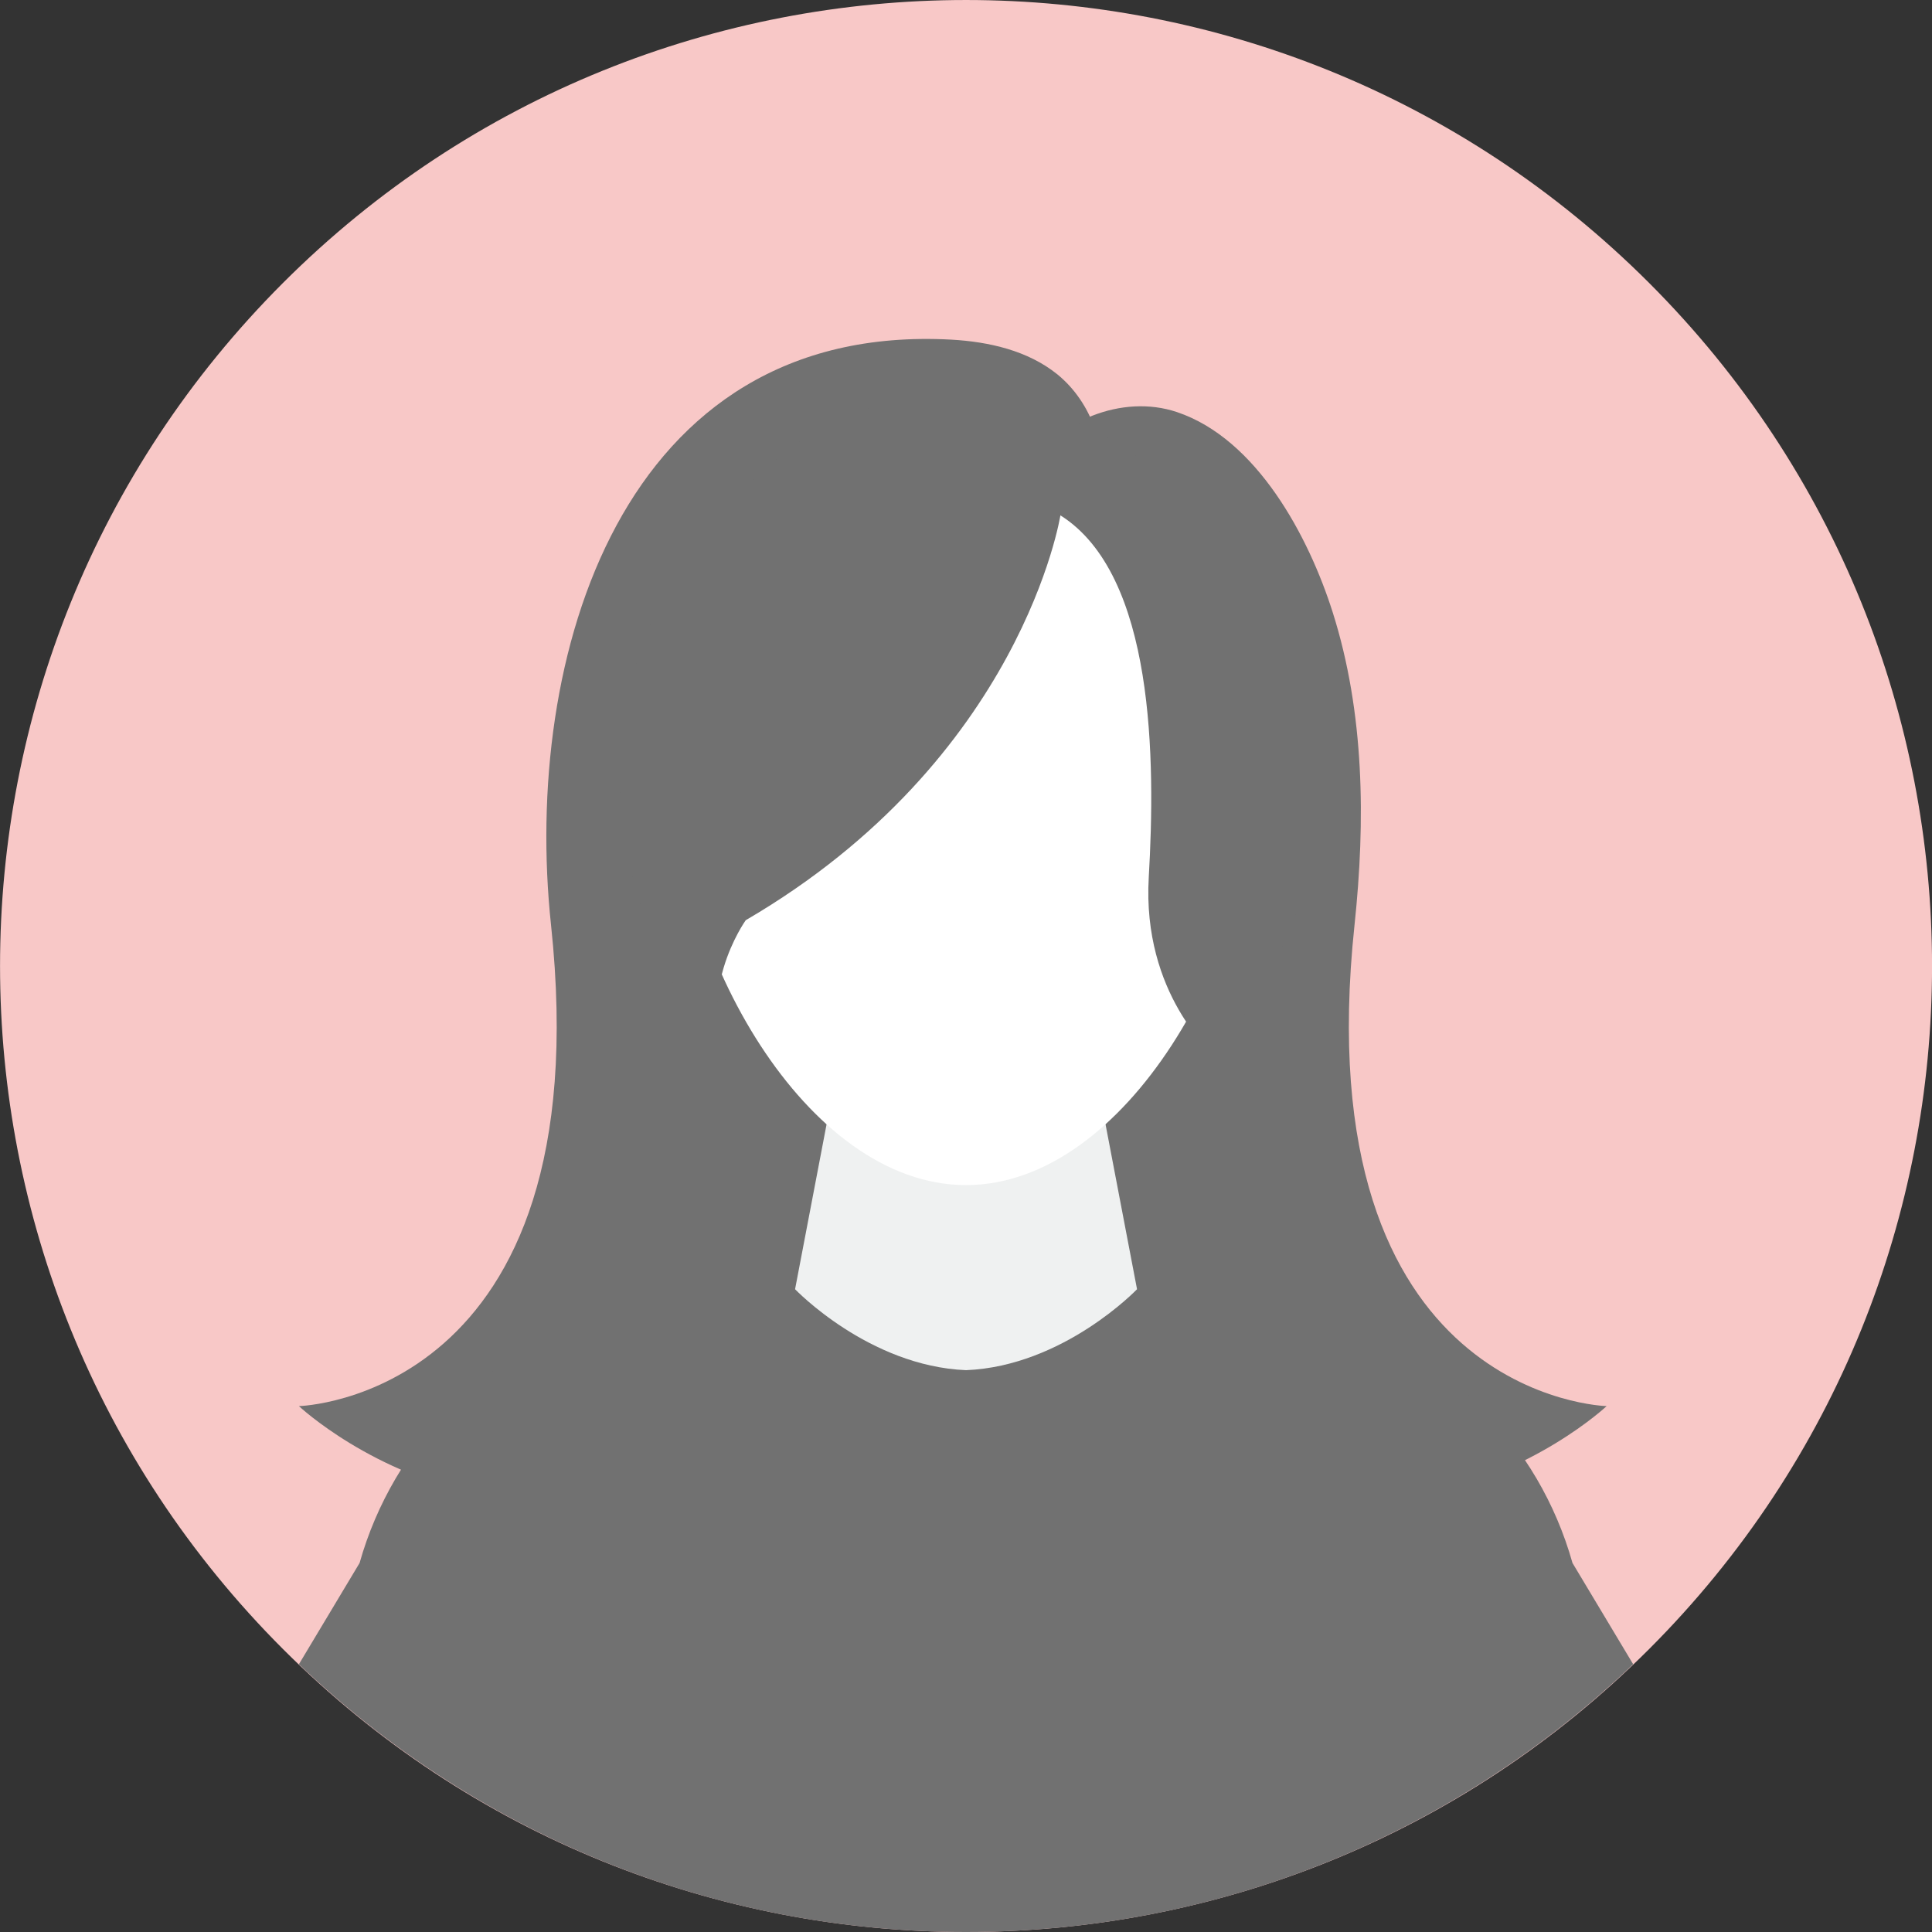 <svg width="74" height="74" viewBox="0 0 74 74" fill="none" xmlns="http://www.w3.org/2000/svg">
<rect x="0" y="0" width="74" height="74" fill="#333333" stroke="none"/>
<g clip-path="url(#clip0_1952_17475)">
<path d="M63.165 63.163C77.614 48.714 77.614 25.286 63.165 10.837C48.715 -3.612 25.288 -3.612 10.839 10.837C-3.611 25.286 -3.611 48.714 10.839 63.163C25.288 77.612 48.715 77.612 63.165 63.163Z" fill="#F8C8C7"/>
<path d="M40.62 19.728C41.316 19.847 41.915 19.78 42.1 18.951C42.47 17.279 41.826 15.422 40.502 14.341C39.377 13.431 37.889 13.091 36.439 13.009C23.77 12.321 20.011 25.204 21.106 35.431C23.038 53.576 11.449 53.857 11.449 53.857C11.449 53.857 22.771 64.498 35.114 49.41C47.458 34.314 31.977 27.558 34.589 22.844C35.425 21.342 36.742 19.825 38.496 19.425C39.081 19.292 39.91 19.603 40.627 19.721L40.62 19.728Z" fill="#717171"/>
<path d="M38.406 20.024C38.524 19.336 38.768 18.648 39.242 17.967C40.507 16.132 42.964 15.074 45.081 15.784C48.144 16.813 50.127 20.557 51.045 23.451C52.266 27.299 52.303 31.45 51.881 35.431C49.95 53.576 61.538 53.857 61.538 53.857C61.538 53.857 50.216 64.498 37.873 49.41C33.67 44.267 31.546 38.162 34.624 31.953C35.564 30.066 36.867 28.401 37.858 26.551C38.968 24.472 38.014 22.252 38.398 20.024H38.406Z" fill="#717171"/>
<path d="M60.23 59.866C58.942 55.278 55.361 51.689 50.78 50.379L42.329 47.967H31.673L23.223 50.379C18.642 51.689 15.068 55.278 13.773 59.866L11.449 63.744C18.094 70.093 27.085 74 37.001 74C46.917 74 55.916 70.093 62.554 63.744L60.23 59.866Z" fill="#717171"/>
<path d="M41.982 41.166H32.022L30.453 49.38C30.453 49.38 33.265 52.325 37.002 52.481C40.739 52.325 43.551 49.38 43.551 49.38L41.982 41.166Z" fill="#EFF1F1"/>
<path d="M48.137 29.637C48.137 36.371 43.15 45.392 37 45.392C30.851 45.392 25.863 36.371 25.863 29.637C25.863 22.903 30.851 17.442 37 17.442C43.15 17.442 48.137 22.903 48.137 29.637Z" fill="white"/>
<path d="M40.618 19.728C40.618 19.728 39.16 29.06 28.564 35.246C28.564 35.246 26.469 38.162 28.038 41.174C28.038 41.174 17.834 29.26 28.823 18.404C39.819 7.541 58.659 25.996 46.486 40.389C46.486 40.389 43.741 38.073 44 33.603C44.259 29.134 44.237 22.015 40.611 19.736L40.618 19.728Z" fill="#717171"/>
</g>
<defs>
<clipPath id="clip0_1952_17475">
<rect width="74" height="74" fill="white"/>
</clipPath>
</defs>
</svg>
